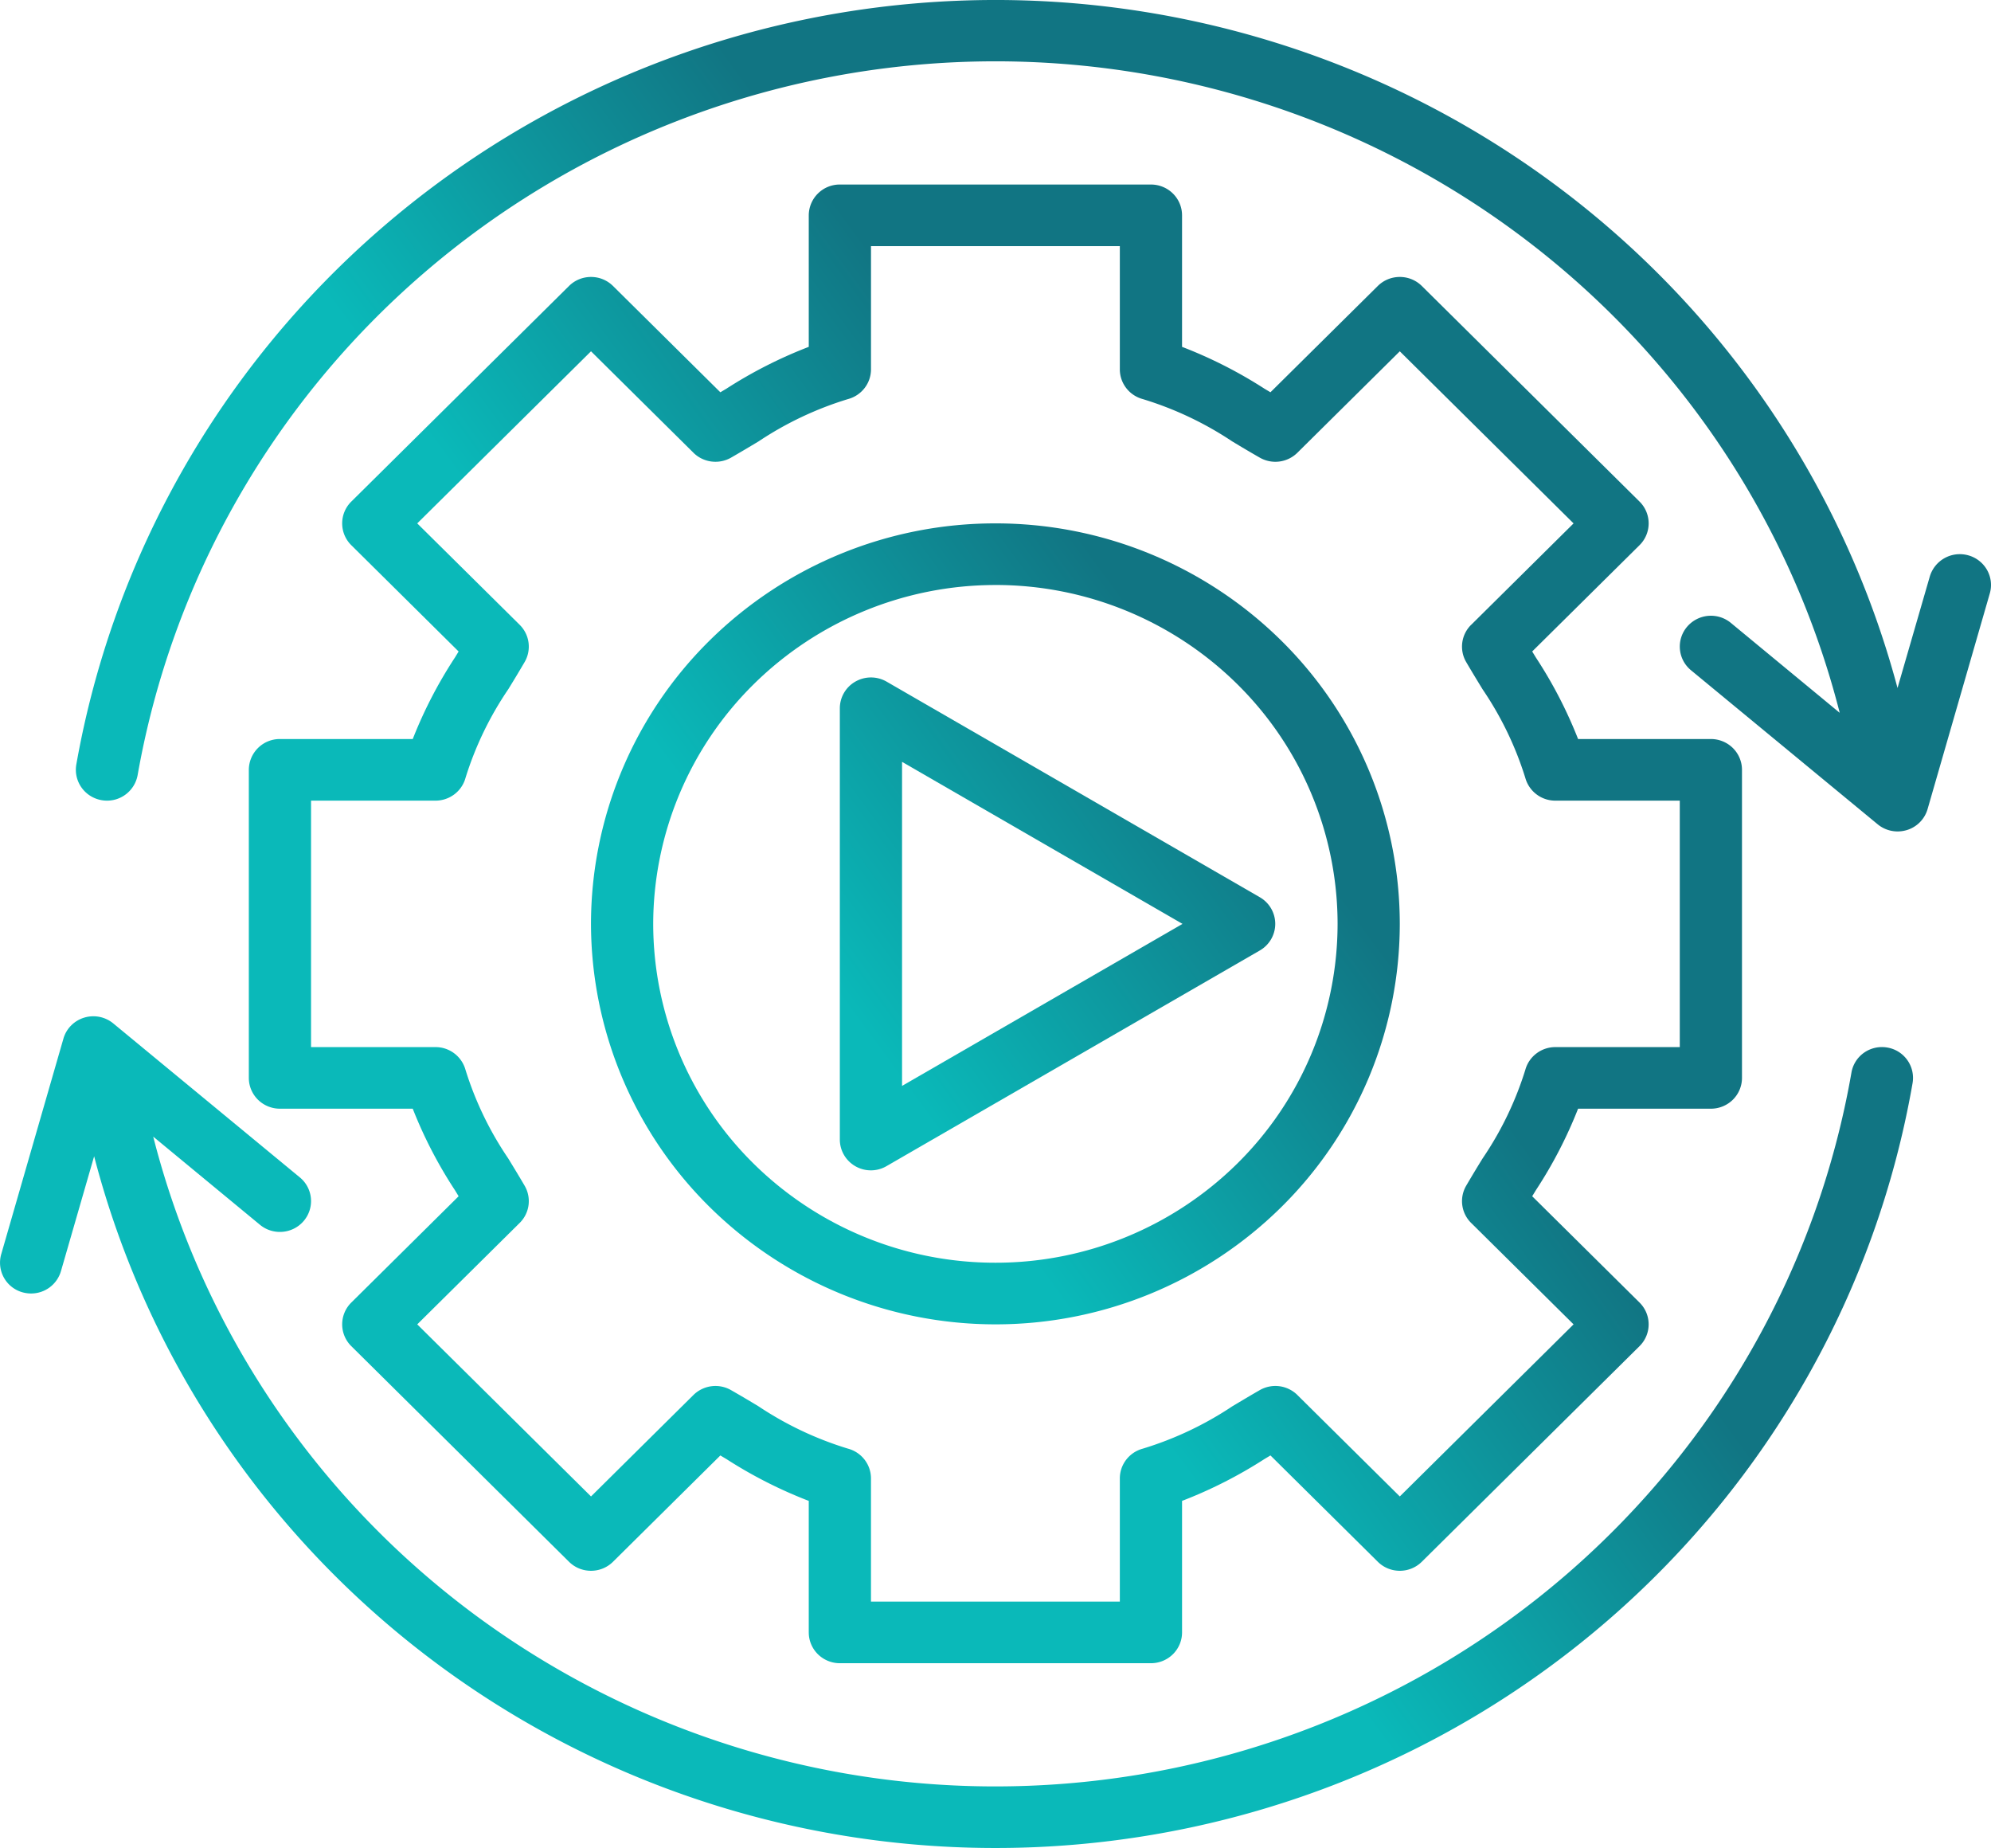 <svg width="125" height="116" fill="none" xmlns="http://www.w3.org/2000/svg"><path d="M25.913 46.389h-8.338a1.944 1.944 0 0 0-1.953 1.934V67.66c0 .513.206 1.005.572 1.368.366.362.863.566 1.381.566h8.338a27.918 27.918 0 0 0 2.654 5.123l.227.372-6.74 6.674a1.922 1.922 0 0 0 0 2.734l13.67 13.536c.763.755 2 .755 2.762 0l6.74-6.673.377.225v-.001a28.41 28.41 0 0 0 5.173 2.628v8.255c0 .513.206 1.005.572 1.368.366.362.863.566 1.381.566h19.53c.518 0 1.015-.204 1.381-.566.367-.363.572-.855.572-1.368v-8.255a28.411 28.411 0 0 0 5.174-2.628l.377-.225 6.74 6.674c.762.755 1.998.755 2.761 0l13.671-13.536a1.922 1.922 0 0 0 0-2.734l-6.74-6.674.228-.373h-.001a27.918 27.918 0 0 0 2.654-5.122h8.337c.518 0 1.015-.204 1.382-.566.366-.363.571-.855.571-1.368V48.323c0-.513-.205-1.005-.571-1.368a1.967 1.967 0 0 0-1.382-.566h-8.337a27.918 27.918 0 0 0-2.654-5.123l-.227-.373 6.74-6.673a1.922 1.922 0 0 0 0-2.735L89.265 17.95c-.764-.754-2-.754-2.763 0l-6.74 6.673-.376-.224a28.401 28.401 0 0 0-5.174-2.627v-8.255c0-.513-.205-1.005-.572-1.368a1.963 1.963 0 0 0-1.38-.566H52.73a1.944 1.944 0 0 0-1.954 1.934v8.255a28.398 28.398 0 0 0-5.174 2.628l-.376.224-6.74-6.673c-.763-.755-1.999-.755-2.762 0l-13.67 13.535a1.922 1.922 0 0 0 0 2.735l6.739 6.673-.227.373a27.927 27.927 0 0 0-2.653 5.123Zm6.714-7.169-6.432-6.367 10.91-10.802 6.431 6.367v.001c.624.618 1.59.745 2.356.31.605-.347 1.172-.687 1.732-1.022a21.299 21.299 0 0 1 5.619-2.657c.85-.23 1.44-.994 1.44-1.866V15.45h15.623v7.735c0 .872.59 1.637 1.44 1.866a21.294 21.294 0 0 1 5.618 2.657c.555.335 1.127.675 1.733 1.021a1.969 1.969 0 0 0 2.355-.309l6.431-6.368 10.91 10.802-6.43 6.367h-.002a1.92 1.92 0 0 0-.312 2.333c.35.599.693 1.16 1.032 1.715a20.91 20.91 0 0 1 2.683 5.563 1.951 1.951 0 0 0 1.885 1.425h7.812v15.47h-7.812c-.881 0-1.653.584-1.885 1.425a20.906 20.906 0 0 1-2.683 5.564 80.434 80.434 0 0 0-1.032 1.715 1.92 1.92 0 0 0 .312 2.332l6.432 6.368-10.91 10.802-6.43-6.367v-.001a1.969 1.969 0 0 0-2.356-.31c-.605.347-1.172.687-1.733 1.022a21.302 21.302 0 0 1-5.618 2.656c-.85.23-1.44.995-1.44 1.867v7.735H54.682v-7.735c0-.872-.59-1.637-1.44-1.867a21.296 21.296 0 0 1-5.618-2.656 81.906 81.906 0 0 0-1.732-1.021 1.969 1.969 0 0 0-2.356.309l-6.43 6.368-10.91-10.802 6.43-6.367h.001a1.92 1.92 0 0 0 .312-2.333c-.35-.6-.693-1.16-1.031-1.716a20.908 20.908 0 0 1-2.683-5.562 1.951 1.951 0 0 0-1.885-1.426h-7.812v-15.47h7.812c.88 0 1.653-.583 1.885-1.425a20.903 20.903 0 0 1 2.683-5.563 80.93 80.93 0 0 0 1.031-1.715 1.921 1.921 0 0 0-.312-2.333Z" fill="url(#a)"/><path d="M62.493 83.13a25.519 25.519 0 0 0 17.953-7.363 25.014 25.014 0 0 0 7.436-17.775 25.014 25.014 0 0 0-7.436-17.776 25.518 25.518 0 0 0-17.953-7.363 25.518 25.518 0 0 0-17.953 7.363 25.014 25.014 0 0 0-7.436 17.776 25.044 25.044 0 0 0 7.445 17.767 25.548 25.548 0 0 0 17.944 7.371Zm0-46.41a21.593 21.593 0 0 1 15.191 6.23 21.165 21.165 0 0 1 6.293 15.042 21.166 21.166 0 0 1-6.293 15.04 21.591 21.591 0 0 1-15.19 6.23 21.592 21.592 0 0 1-15.191-6.23 21.165 21.165 0 0 1-6.293-15.04 21.193 21.193 0 0 1 6.3-15.034 21.62 21.62 0 0 1 15.183-6.237Z" fill="url(#b)"/><path d="M123.572 34.858a1.966 1.966 0 0 0-2.414 1.328l-2.027 7c-3.412-12.786-11.134-24.033-21.887-31.878C86.49 3.462 73.352-.51 60.01.052c-13.346.56-26.095 5.62-36.139 14.34-10.042 8.718-16.774 20.574-19.08 33.6-.087.505.03 1.024.329 1.444.298.42.752.704 1.263.792a1.952 1.952 0 0 0 2.258-1.575c2.157-12.21 8.48-23.317 17.916-31.466C35.99 9.04 47.964 4.344 60.474 3.886c12.51-.458 24.802 3.35 34.817 10.787 10.016 7.436 17.151 18.052 20.211 30.071l-6.835-5.645a1.967 1.967 0 0 0-2.752.248c-.69.821-.579 2.041.25 2.725l11.718 9.668c.35.29.792.448 1.248.45.199 0 .396-.03.586-.086a1.94 1.94 0 0 0 1.302-1.318l3.906-13.537a1.913 1.913 0 0 0-.174-1.474 1.951 1.951 0 0 0-1.179-.917Z" fill="url(#c)"/><path d="M118.492 65.755a1.959 1.959 0 0 0-1.459.321 1.923 1.923 0 0 0-.795 1.253c-2.127 12.194-8.421 23.295-17.825 31.443-9.405 8.149-21.352 12.853-33.84 13.323a54.913 54.913 0 0 1-34.765-10.737C19.804 93.94 12.677 83.345 9.619 71.346l6.703 5.535c.83.683 2.062.572 2.753-.249a1.923 1.923 0 0 0-.25-2.726L7.107 64.237a1.969 1.969 0 0 0-1.825-.358c-.63.193-1.12.688-1.3 1.316L.076 78.73a1.93 1.93 0 0 0 1.34 2.39c.175.047.354.073.534.073a1.95 1.95 0 0 0 1.877-1.403L5.91 72.58c3.335 12.815 11.007 24.11 21.735 32.005 10.729 7.892 23.867 11.904 37.221 11.367 13.355-.537 26.12-5.59 36.168-14.319 10.046-8.727 16.768-20.603 19.042-33.642a1.935 1.935 0 0 0-1.583-2.236Z" fill="url(#d)"/><path d="M53.704 73.205a1.953 1.953 0 0 0 1.953-.006l23.436-13.536c.601-.346.97-.983.97-1.671a1.93 1.93 0 0 0-.97-1.673L55.657 42.783a1.969 1.969 0 0 0-1.952 0 1.93 1.93 0 0 0-.978 1.673v27.072c0 .692.372 1.332.977 1.677Zm2.93-25.382 17.608 10.17-17.609 10.17v-20.34Z" fill="url(#e)"/><defs><linearGradient id="a" x1="56.084" y1="67.275" x2="79.751" y2="49.966" gradientUnits="userSpaceOnUse"><stop stop-color="#0AB9B9"/><stop offset="1" stop-color="#117583"/></linearGradient><linearGradient id="b" x1="56.084" y1="67.275" x2="79.751" y2="49.966" gradientUnits="userSpaceOnUse"><stop stop-color="#0AB9B9"/><stop offset="1" stop-color="#117583"/></linearGradient><linearGradient id="c" x1="56.084" y1="67.275" x2="79.751" y2="49.966" gradientUnits="userSpaceOnUse"><stop stop-color="#0AB9B9"/><stop offset="1" stop-color="#117583"/></linearGradient><linearGradient id="d" x1="56.084" y1="67.275" x2="79.751" y2="49.966" gradientUnits="userSpaceOnUse"><stop stop-color="#0AB9B9"/><stop offset="1" stop-color="#117583"/></linearGradient><linearGradient id="e" x1="56.084" y1="67.275" x2="79.751" y2="49.966" gradientUnits="userSpaceOnUse"><stop stop-color="#0AB9B9"/><stop offset="1" stop-color="#117583"/></linearGradient></defs></svg>